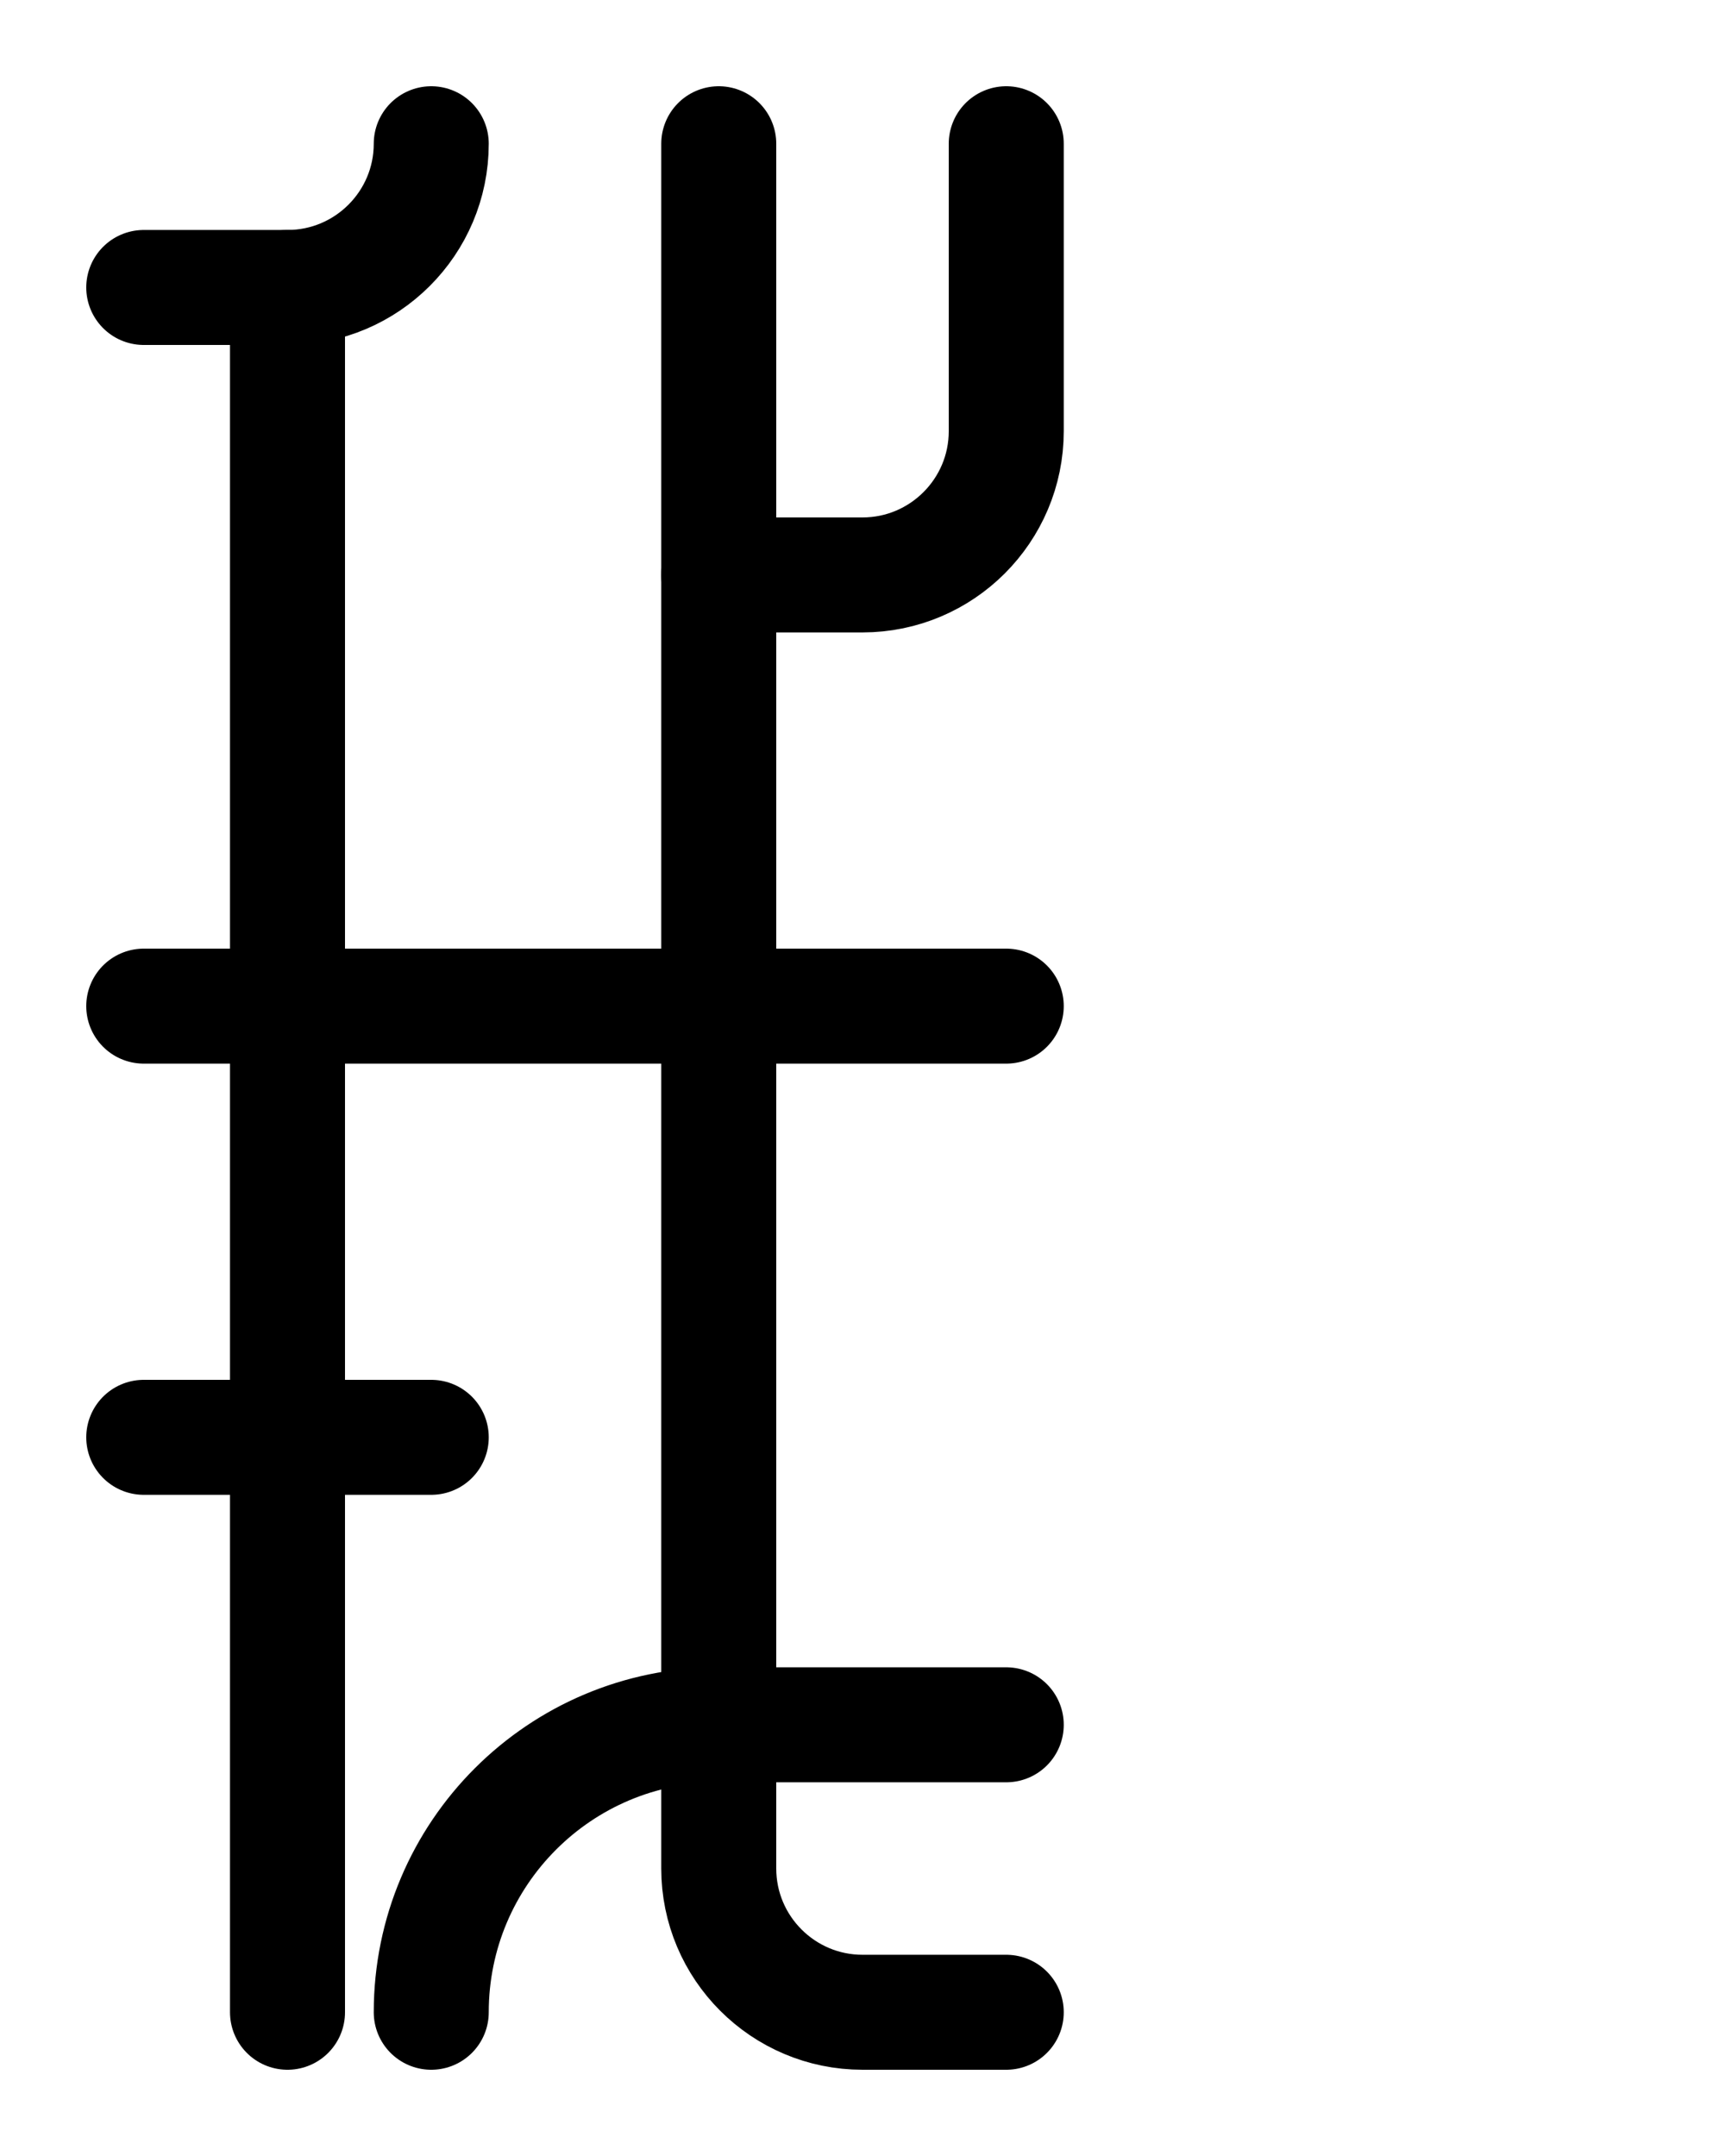 <?xml version="1.0" encoding="utf-8"?>
<!-- Generator: Adobe Illustrator 26.0.0, SVG Export Plug-In . SVG Version: 6.00 Build 0)  -->
<svg version="1.1" id="图层_1" xmlns="http://www.w3.org/2000/svg" xmlns:xlink="http://www.w3.org/1999/xlink" x="0px" y="0px"
	 viewBox="0 0 720 900" style="enable-background:new 0 0 720 900;" xml:space="preserve">
<style type="text/css">
	.st0{fill:none;stroke:#000000;stroke-width:48;stroke-linecap:round;stroke-linejoin:round;stroke-miterlimit:10;}
</style>
<path class="st0" d="M300,60v720c0,33.1,26.9,60,60,60h60"/>
<path class="st0" d="M420,60v120c0,33.1-26.9,60-60,60h-60"/>
<line class="st0" x1="60" y1="420" x2="420" y2="420"/>
<path class="st0" d="M180,840c0-66.3,53.7-120,120-120h120"/>
<line class="st0" x1="120" y1="120" x2="120" y2="840"/>
<path class="st0" d="M60,120h60c33.1,0,60-26.9,60-60"/>
<line class="st0" x1="180" y1="600" x2="60" y2="600"/>
</svg>
